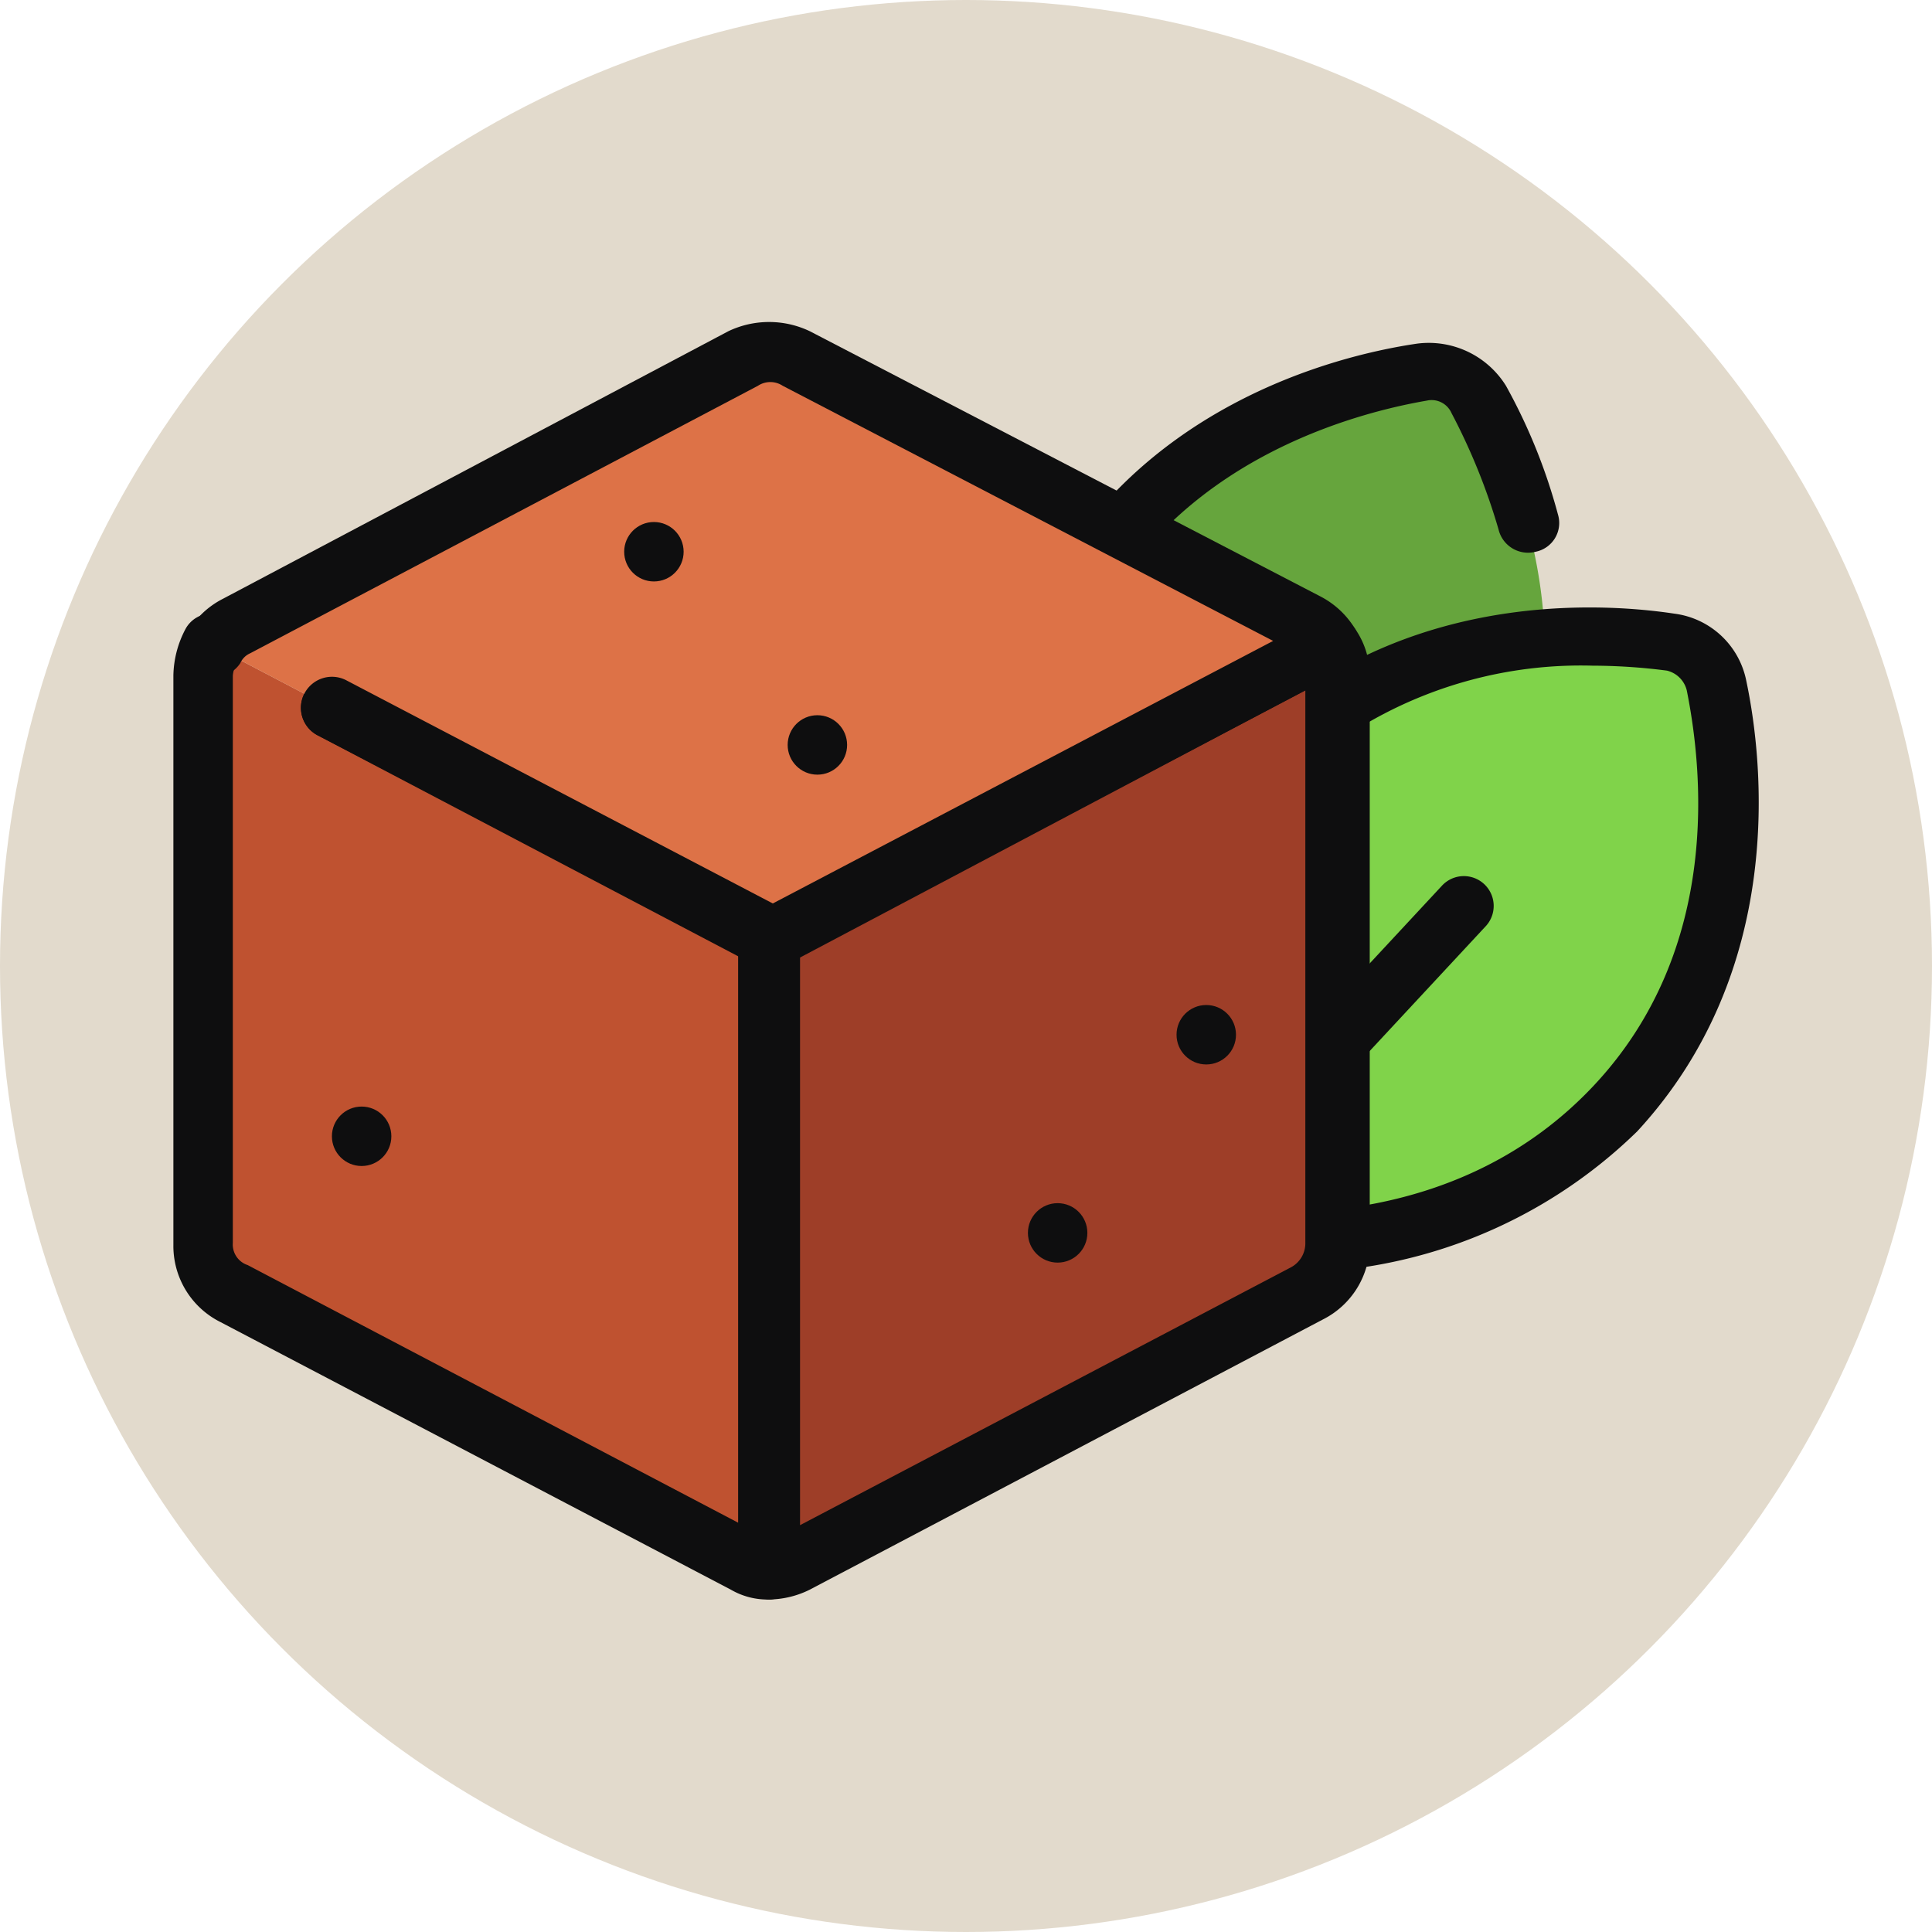 <svg xmlns="http://www.w3.org/2000/svg" width="78" height="78" viewBox="0 0 78 78">
  <g id="Grupo_1120127" data-name="Grupo 1120127" transform="translate(-312.051 -11483)">
    <circle id="Elipse_11669" data-name="Elipse 11669" cx="39" cy="39" r="39" transform="translate(312.051 11483)" fill="#e2dacc"/>
    <g id="Grupo_1120126" data-name="Grupo 1120126" transform="translate(319.051 11489.775)">
      <g id="Grupo_1120117" data-name="Grupo 1120117">
        <path id="Trazado_917927" data-name="Trazado 917927" d="M50.3,8.2a2.148,2.148,0,0,1,2.3,1.1c1.6,2.9,4.7,10.1,1.1,17.5s-11.2,9.4-14.4,10A2.148,2.148,0,0,1,37,35.7c-1.6-2.9-4.7-10.1-1.1-17.5,3.5-7.4,11.1-9.4,14.4-10Z" fill="#66a53d"/>
        <path id="Trazado_917928" data-name="Trazado 917928" d="M38.9,38.1a3.493,3.493,0,0,1-3-1.8c-1.6-3-5-10.7-1.1-18.6,3.9-8,12-10.1,15.4-10.6a3.67,3.67,0,0,1,3.6,1.7A22.9,22.9,0,0,1,55.9,14a1.184,1.184,0,0,1-.9,1.5,1.225,1.225,0,0,1-1.5-.9,25.075,25.075,0,0,0-1.9-4.7.876.876,0,0,0-1-.5c-2.9.5-10.2,2.4-13.5,9.3-3.4,6.9-.4,13.8,1.1,16.4a.876.876,0,0,0,1,.5c2.9-.5,10.2-2.4,13.5-9.3a1.208,1.208,0,1,1,2.2,1c-3.9,8-12,10.1-15.3,10.6a1.232,1.232,0,0,1-.7.2Z" fill="#0e0e0f"/>
      </g>
      <g id="Grupo_1120119" data-name="Grupo 1120119">
        <path id="Trazado_917929" data-name="Trazado 917929" d="M60.4,19.1a2.223,2.223,0,0,1,1.9,1.8c.7,3.2,1.5,11-4.1,17.1-5.6,6-13.5,5.7-16.7,5.3a2.223,2.223,0,0,1-1.9-1.8c-.7-3.2-1.5-11,4.1-17.1s13.5-5.7,16.7-5.3Z" fill="#80d34a"/>
        <g id="Grupo_1120118" data-name="Grupo 1120118">
          <path id="Trazado_917930" data-name="Trazado 917930" d="M44.6,44.6a27.686,27.686,0,0,1-3.3-.2,3.4,3.4,0,0,1-2.9-2.7c-.7-3.3-1.6-11.7,4.4-18.1,6.1-6.5,14.5-6.1,17.8-5.6a3.4,3.4,0,0,1,2.9,2.7c.7,3.3,1.6,11.7-4.4,18.2A20.038,20.038,0,0,1,44.6,44.6ZM57.3,20.1a17.187,17.187,0,0,0-12.7,5.1c-5.3,5.6-4.4,13-3.8,16a1.085,1.085,0,0,0,.8.8c3,.4,10.4.7,15.7-4.9s4.4-13,3.8-16a1.085,1.085,0,0,0-.8-.8,23.638,23.638,0,0,0-3-.2Z" fill="#0e0e0f"/>
          <path id="Trazado_917931" data-name="Trazado 917931" d="M40.2,43.8a1.135,1.135,0,0,1-.8-.3,1.244,1.244,0,0,1-.1-1.7L51.2,29A1.2,1.2,0,1,1,53,30.6L41.1,43.4a1.086,1.086,0,0,1-.9.4Z" fill="#0e0e0f"/>
        </g>
      </g>
      <g id="Grupo_1120121" data-name="Grupo 1120121">
        <path id="Trazado_917932" data-name="Trazado 917932" d="M24.1,31.1V56.5a4.253,4.253,0,0,1-1.1-.2L2.5,45.5a2.2,2.2,0,0,1-1.2-2v-23a2.375,2.375,0,0,1,.3-1.2Z" fill="#bf5230"/>
        <g id="Grupo_1120120" data-name="Grupo 1120120">
          <path id="Trazado_917933" data-name="Trazado 917933" d="M24.1,57.8a2.934,2.934,0,0,1-1.6-.4L1.9,46.6A3.433,3.433,0,0,1,0,43.5v-23a4.136,4.136,0,0,1,.5-1.9,1.188,1.188,0,0,1,1.7-.4,1.188,1.188,0,0,1,.4,1.7,1.421,1.421,0,0,0-.2.6V43.4a.875.875,0,0,0,.6.9L22.8,54.7v-23l-17-8.8A1.253,1.253,0,0,1,7,20.7L24.7,30a1.23,1.23,0,0,1,.7,1.1V56.5a1.4,1.4,0,0,1-1.3,1.3Z" fill="#0e0e0f"/>
          <circle id="Elipse_11885" data-name="Elipse 11885" cx="1.2" cy="1.2" r="1.2" transform="translate(6.4 37.9)" fill="#0e0e0f"/>
        </g>
      </g>
      <g id="Grupo_1120123" data-name="Grupo 1120123">
        <path id="Trazado_917934" data-name="Trazado 917934" d="M47,20.5V43.4a2.188,2.188,0,0,1-1.3,2L25.2,56.3a1.978,1.978,0,0,1-1.1.2V31.1L46.6,19.3a1.922,1.922,0,0,1,.4,1.2Z" fill="#9e3e28"/>
        <g id="Grupo_1120122" data-name="Grupo 1120122">
          <path id="Trazado_917935" data-name="Trazado 917935" d="M24.1,57.8a1.216,1.216,0,0,1-1.2-1.2V31.1a1.23,1.23,0,0,1,.7-1.1L46.1,18.2a1.254,1.254,0,0,1,1.6.4,3.292,3.292,0,0,1,.6,1.9V43.4a3.433,3.433,0,0,1-1.9,3.1L25.7,57.4a3.768,3.768,0,0,1-1.6.4Zm1.2-26v23L45.1,44.4a1.1,1.1,0,0,0,.6-1V21.1Z" fill="#0e0e0f"/>
          <circle id="Elipse_11886" data-name="Elipse 11886" cx="1.2" cy="1.2" r="1.2" transform="translate(34.5 41.8)" fill="#0e0e0f"/>
          <circle id="Elipse_11887" data-name="Elipse 11887" cx="1.2" cy="1.2" r="1.2" transform="translate(40.5 33.8)" fill="#0e0e0f"/>
        </g>
      </g>
      <g id="Grupo_1120125" data-name="Grupo 1120125">
        <path id="Trazado_917936" data-name="Trazado 917936" d="M46.6,19.3,24.1,31.1,1.6,19.3a2.361,2.361,0,0,1,.9-.8L23,7.7a2.56,2.56,0,0,1,2.1,0L45.7,18.4A3.819,3.819,0,0,1,46.6,19.3Z" fill="#dd7247"/>
        <g id="Grupo_1120124" data-name="Grupo 1120124">
          <circle id="Elipse_11888" data-name="Elipse 11888" cx="1.2" cy="1.2" r="1.2" transform="translate(18.2 14.3)" fill="#0e0e0f"/>
          <circle id="Elipse_11889" data-name="Elipse 11889" cx="1.2" cy="1.2" r="1.2" transform="translate(24.8 22.1)" fill="#0e0e0f"/>
          <path id="Trazado_917937" data-name="Trazado 917937" d="M24.1,32.3a1.268,1.268,0,0,1-.6-.1L5.8,22.9A1.253,1.253,0,0,1,7,20.7l17.2,9L44.4,19.1,24.6,8.8a.908.908,0,0,0-1,0L3.1,19.6a.781.781,0,0,0-.4.4,1.276,1.276,0,0,1-1.7.4,1.276,1.276,0,0,1-.4-1.7A3.483,3.483,0,0,1,2,17.4L22.4,6.6a3.817,3.817,0,0,1,3.3,0L46.3,17.3a3.531,3.531,0,0,1,1.4,1.3,1.147,1.147,0,0,1,.1,1,1.057,1.057,0,0,1-.6.7L24.7,32.2a1.268,1.268,0,0,1-.6.1Z" fill="#0e0e0f"/>
        </g>
      </g>
    </g>
  </g>
</svg>
